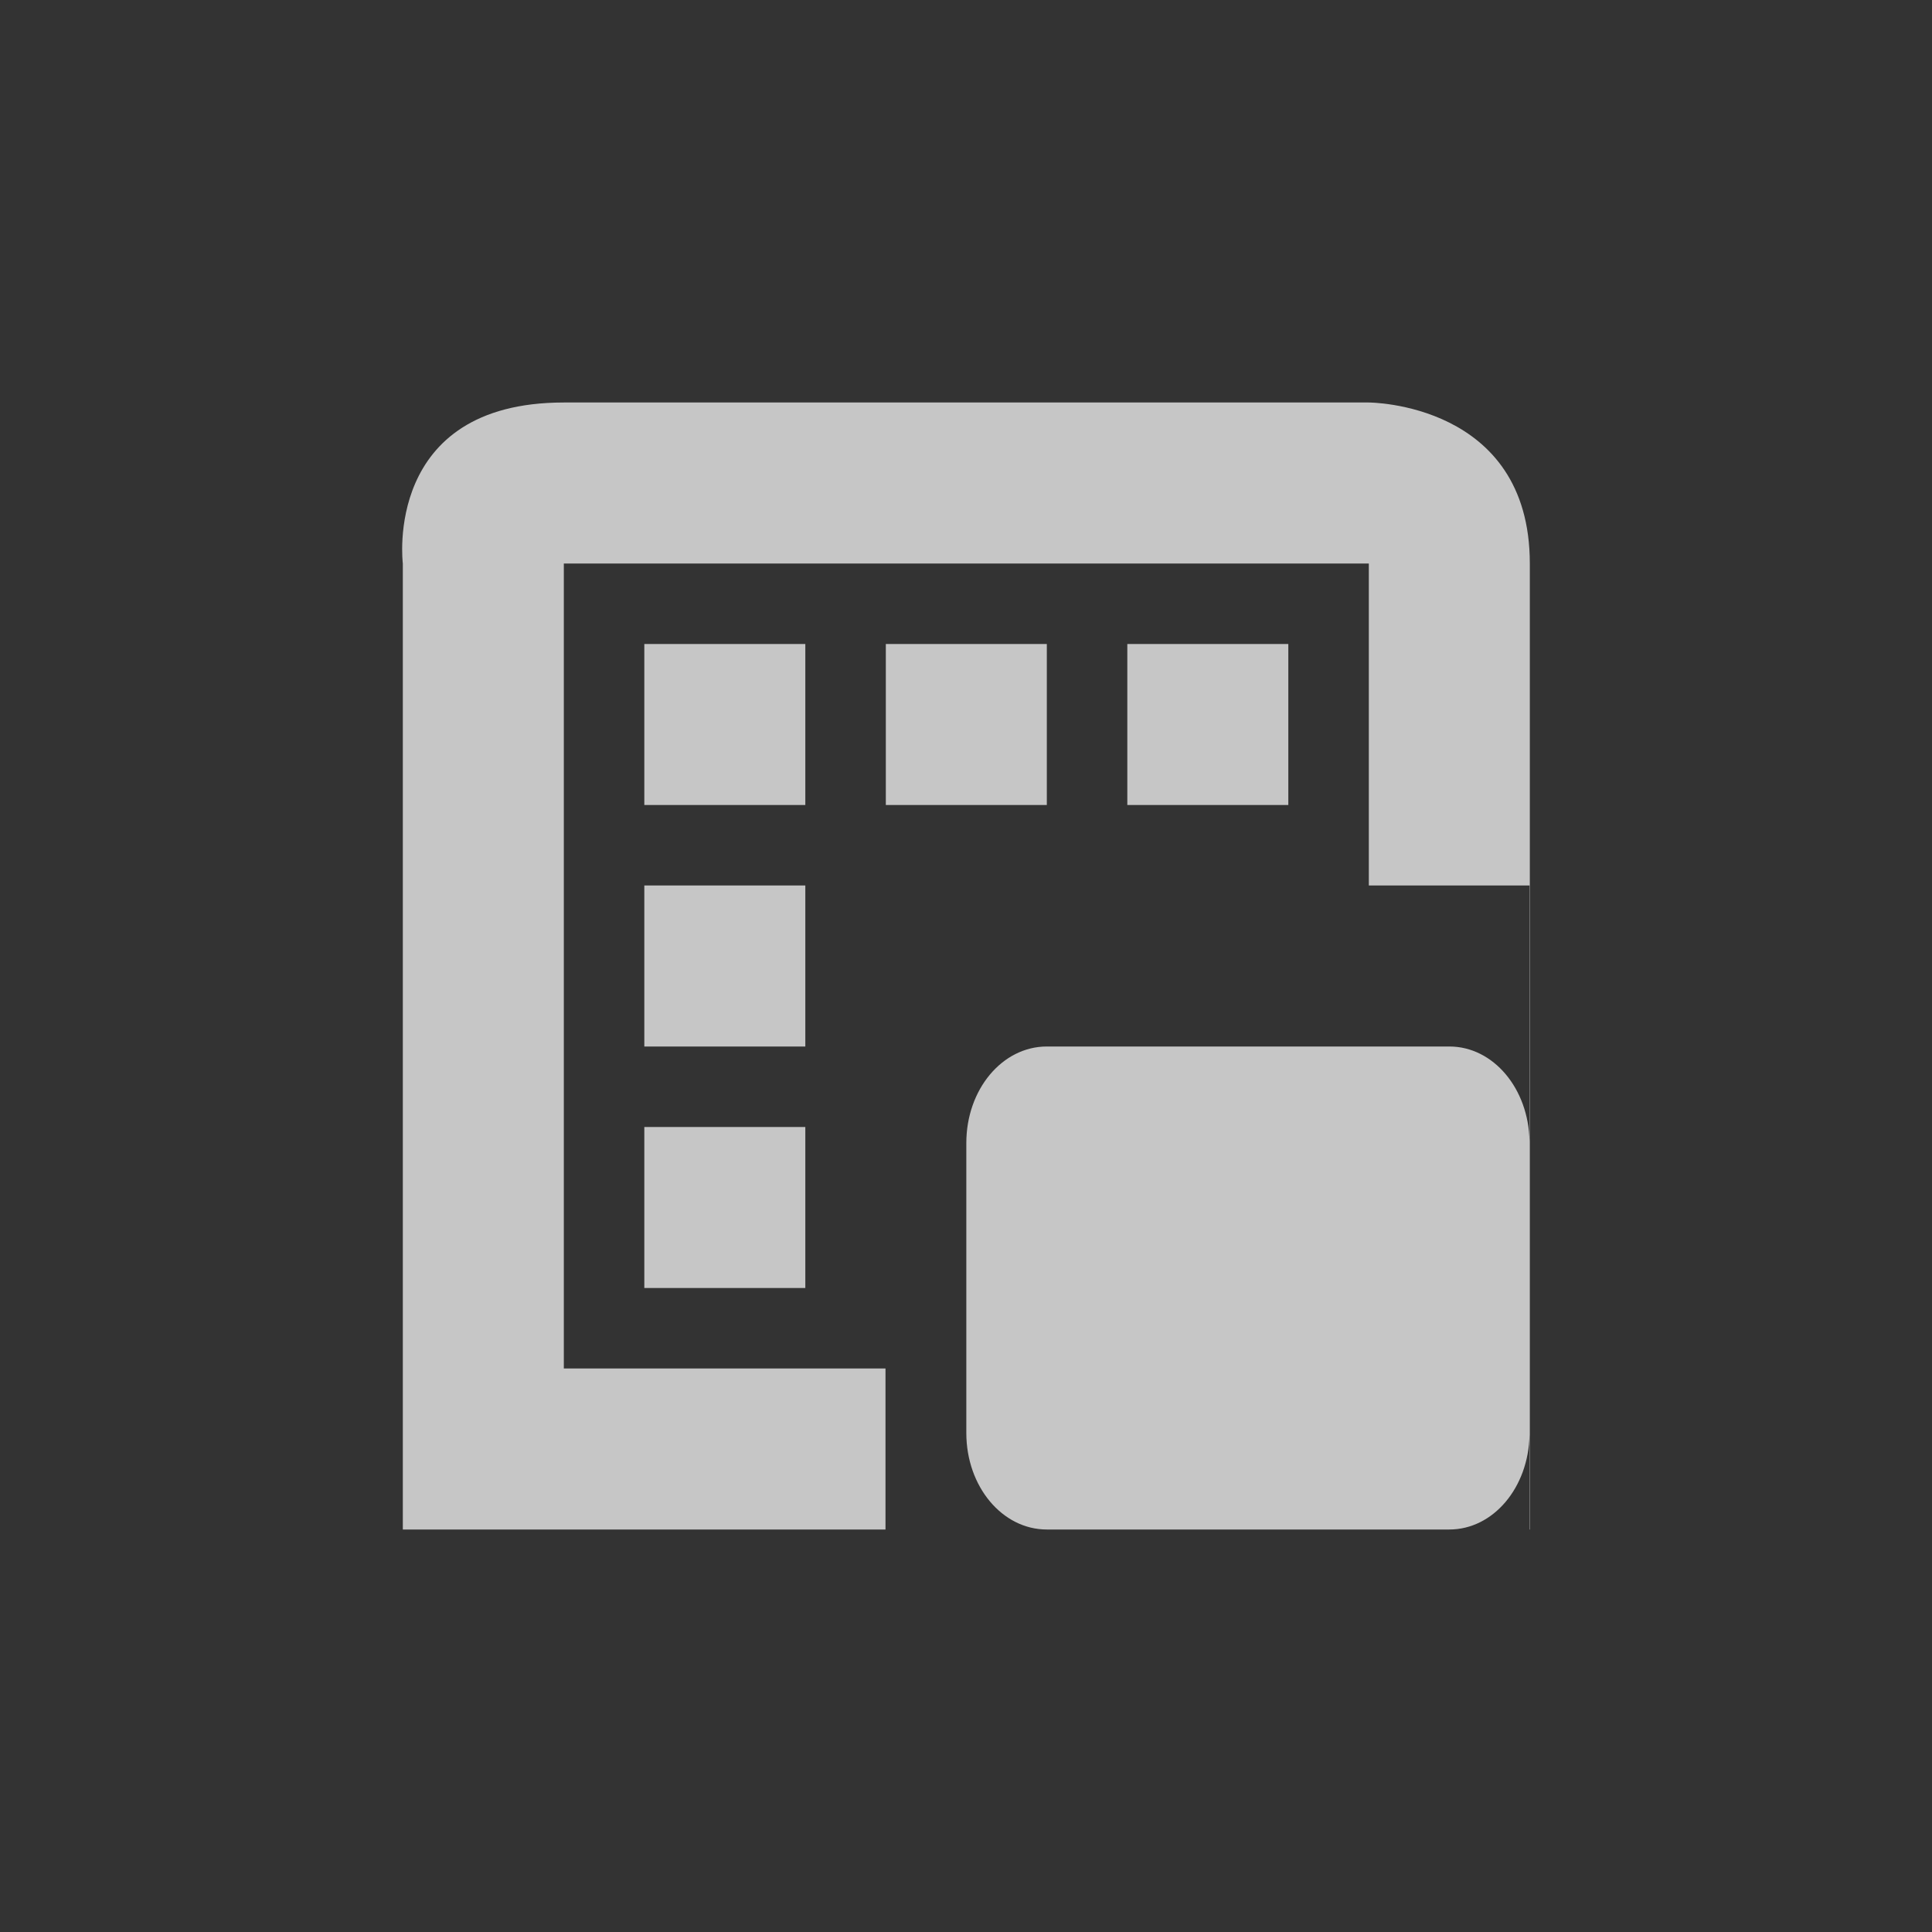 <?xml version="1.0" encoding="UTF-8" standalone="no"?>
<!--Created with Inkscape (http://www.inkscape.org/)-->
<svg xmlns:osb="http://www.openswatchbook.org/uri/2009/osb" xmlns:dc="http://purl.org/dc/elements/1.1/" xmlns:cc="http://creativecommons.org/ns#" xmlns:rdf="http://www.w3.org/1999/02/22-rdf-syntax-ns#" xmlns:svg="http://www.w3.org/2000/svg" xmlns="http://www.w3.org/2000/svg" xmlns:sodipodi="http://sodipodi.sourceforge.net/DTD/sodipodi-0.dtd" xmlns:inkscape="http://www.inkscape.org/namespaces/inkscape" sodipodi:docname="resource-calendar-child.svg" inkscape:export-filename="/home/sam/source-symbolic.png" inkscape:export-xdpi="270" inkscape:export-ydpi="270" height="24" id="svg7384" style="enable-background:new" version="1.1" inkscape:version="0.91 r13725" width="24">
    <rect width="100%" height="100%" fill="#333333" stroke="none"/>
    <sodipodi:namedview inkscape:bbox-nodes="true" inkscape:bbox-paths="false" bordercolor="#666666" borderlayer="false" borderopacity="1" inkscape:current-layer="g6058" inkscape:cx="-7.8982715" inkscape:cy="20.014656" gridtolerance="10" inkscape:guide-bbox="true" guidetolerance="10" id="namedview88" inkscape:object-nodes="true" inkscape:object-paths="true" objecttolerance="10" pagecolor="#f7f7f7" inkscape:pageopacity="1" inkscape:pageshadow="2" showborder="true" showgrid="false" showguides="true" inkscape:showpageshadow="false" inkscape:snap-bbox="true" inkscape:snap-bbox-edge-midpoints="false" inkscape:snap-bbox-midpoints="true" inkscape:snap-center="false" inkscape:snap-global="true" inkscape:snap-grids="true" inkscape:snap-intersection-paths="true" inkscape:snap-midpoints="true" inkscape:snap-nodes="true" inkscape:snap-object-midpoints="true" inkscape:snap-others="true" inkscape:snap-page="false" inkscape:snap-smooth-nodes="true" inkscape:snap-to-guides="true" inkscape:window-height="847" inkscape:window-maximized="1" inkscape:window-width="1600" inkscape:window-x="0" inkscape:window-y="30" inkscape:zoom="7.04">
        <inkscape:grid color="#ffffff" dotted="false" empcolor="#0800ff" empopacity="0.463" empspacing="4" enabled="true" id="grid4866" opacity="0.165" originx="-564" originy="-176" snapvisiblegridlinesonly="true" spacingx="0.25px" spacingy="0.25px" type="xygrid" visible="true"/>
    </sodipodi:namedview>
    <title id="title8473">
        Paper Symbolic Icon Theme
    </title>
    <defs id="defs7386">
        <linearGradient id="linearGradient5606" osb:paint="solid">
            <stop id="stop5608" offset="0" style="stop-color:#ffffff;stop-opacity:1;"/>
        </linearGradient>
        <filter inkscape:collect="always" id="filter7554" style="color-interpolation-filters:sRGB">
            <feBlend inkscape:collect="always" id="feBlend7556" in2="BackgroundImage" mode="darken"/>
        </filter>
    </defs>
    <g inkscape:groupmode="layer" id="g6058" inkscape:label="apps" style="display:inline" transform="translate(-564,-500)">
        <path style="color:#ffffff;font-style:normal;font-variant:normal;font-weight:normal;font-stretch:normal;font-size:medium;line-height:normal;font-family:Sans;-inkscape-font-specification:Sans;text-indent:0;text-align:start;text-decoration:none;text-decoration-line:none;letter-spacing:normal;word-spacing:normal;text-transform:none;direction:ltr;block-progression:tb;writing-mode:lr-tb;baseline-shift:baseline;text-anchor:start;display:inline;overflow:visible;visibility:visible;opacity:0.72;fill:#ffffff;fill-opacity:1;fill-rule:nonzero;stroke:none;stroke-width:2;marker:none;enable-background:new" d="M 7.004 5 C 4.754 5 5.004 7 5.004 7 L 5.004 19 L 11 19 L 11 17 L 7.004 17 L 7.004 16.156 L 7.004 14.5 L 7.004 7 L 17.004 7 L 17.004 11 L 19 11 L 19 14.176 C 18.989 13.523 18.551 13 18.004 13 L 13.004 13 C 12.45 13 12.004 13.534 12.004 14.199 L 12.004 17.801 C 12.004 18.466 12.45 19 13.004 19 L 18.004 19 C 18.551 19 18.989 18.477 19 17.824 L 19 19 L 19.004 19 L 19.004 18 L 19.004 17.801 L 19.004 14.199 L 19.004 7 C 19.004 5 17.004 5 17.004 5 L 7.004 5 z M 8.004 8 L 8.004 10 L 10.004 10 L 10.004 8 L 8.004 8 z M 11.004 8 L 11.004 10 L 13.004 10 L 13.004 8 L 11.004 8 z M 14.004 8 L 14.004 10 L 16.004 10 L 16.004 8 L 14.004 8 z M 8.004 11 L 8.004 13 L 10.004 13 L 10.004 11 L 8.004 11 z M 8.004 14 L 8.004 16 L 10.004 16 L 10.004 14 L 8.004 14 z " transform="translate(564,500)" id="path6716"/>
    </g>
</svg>
